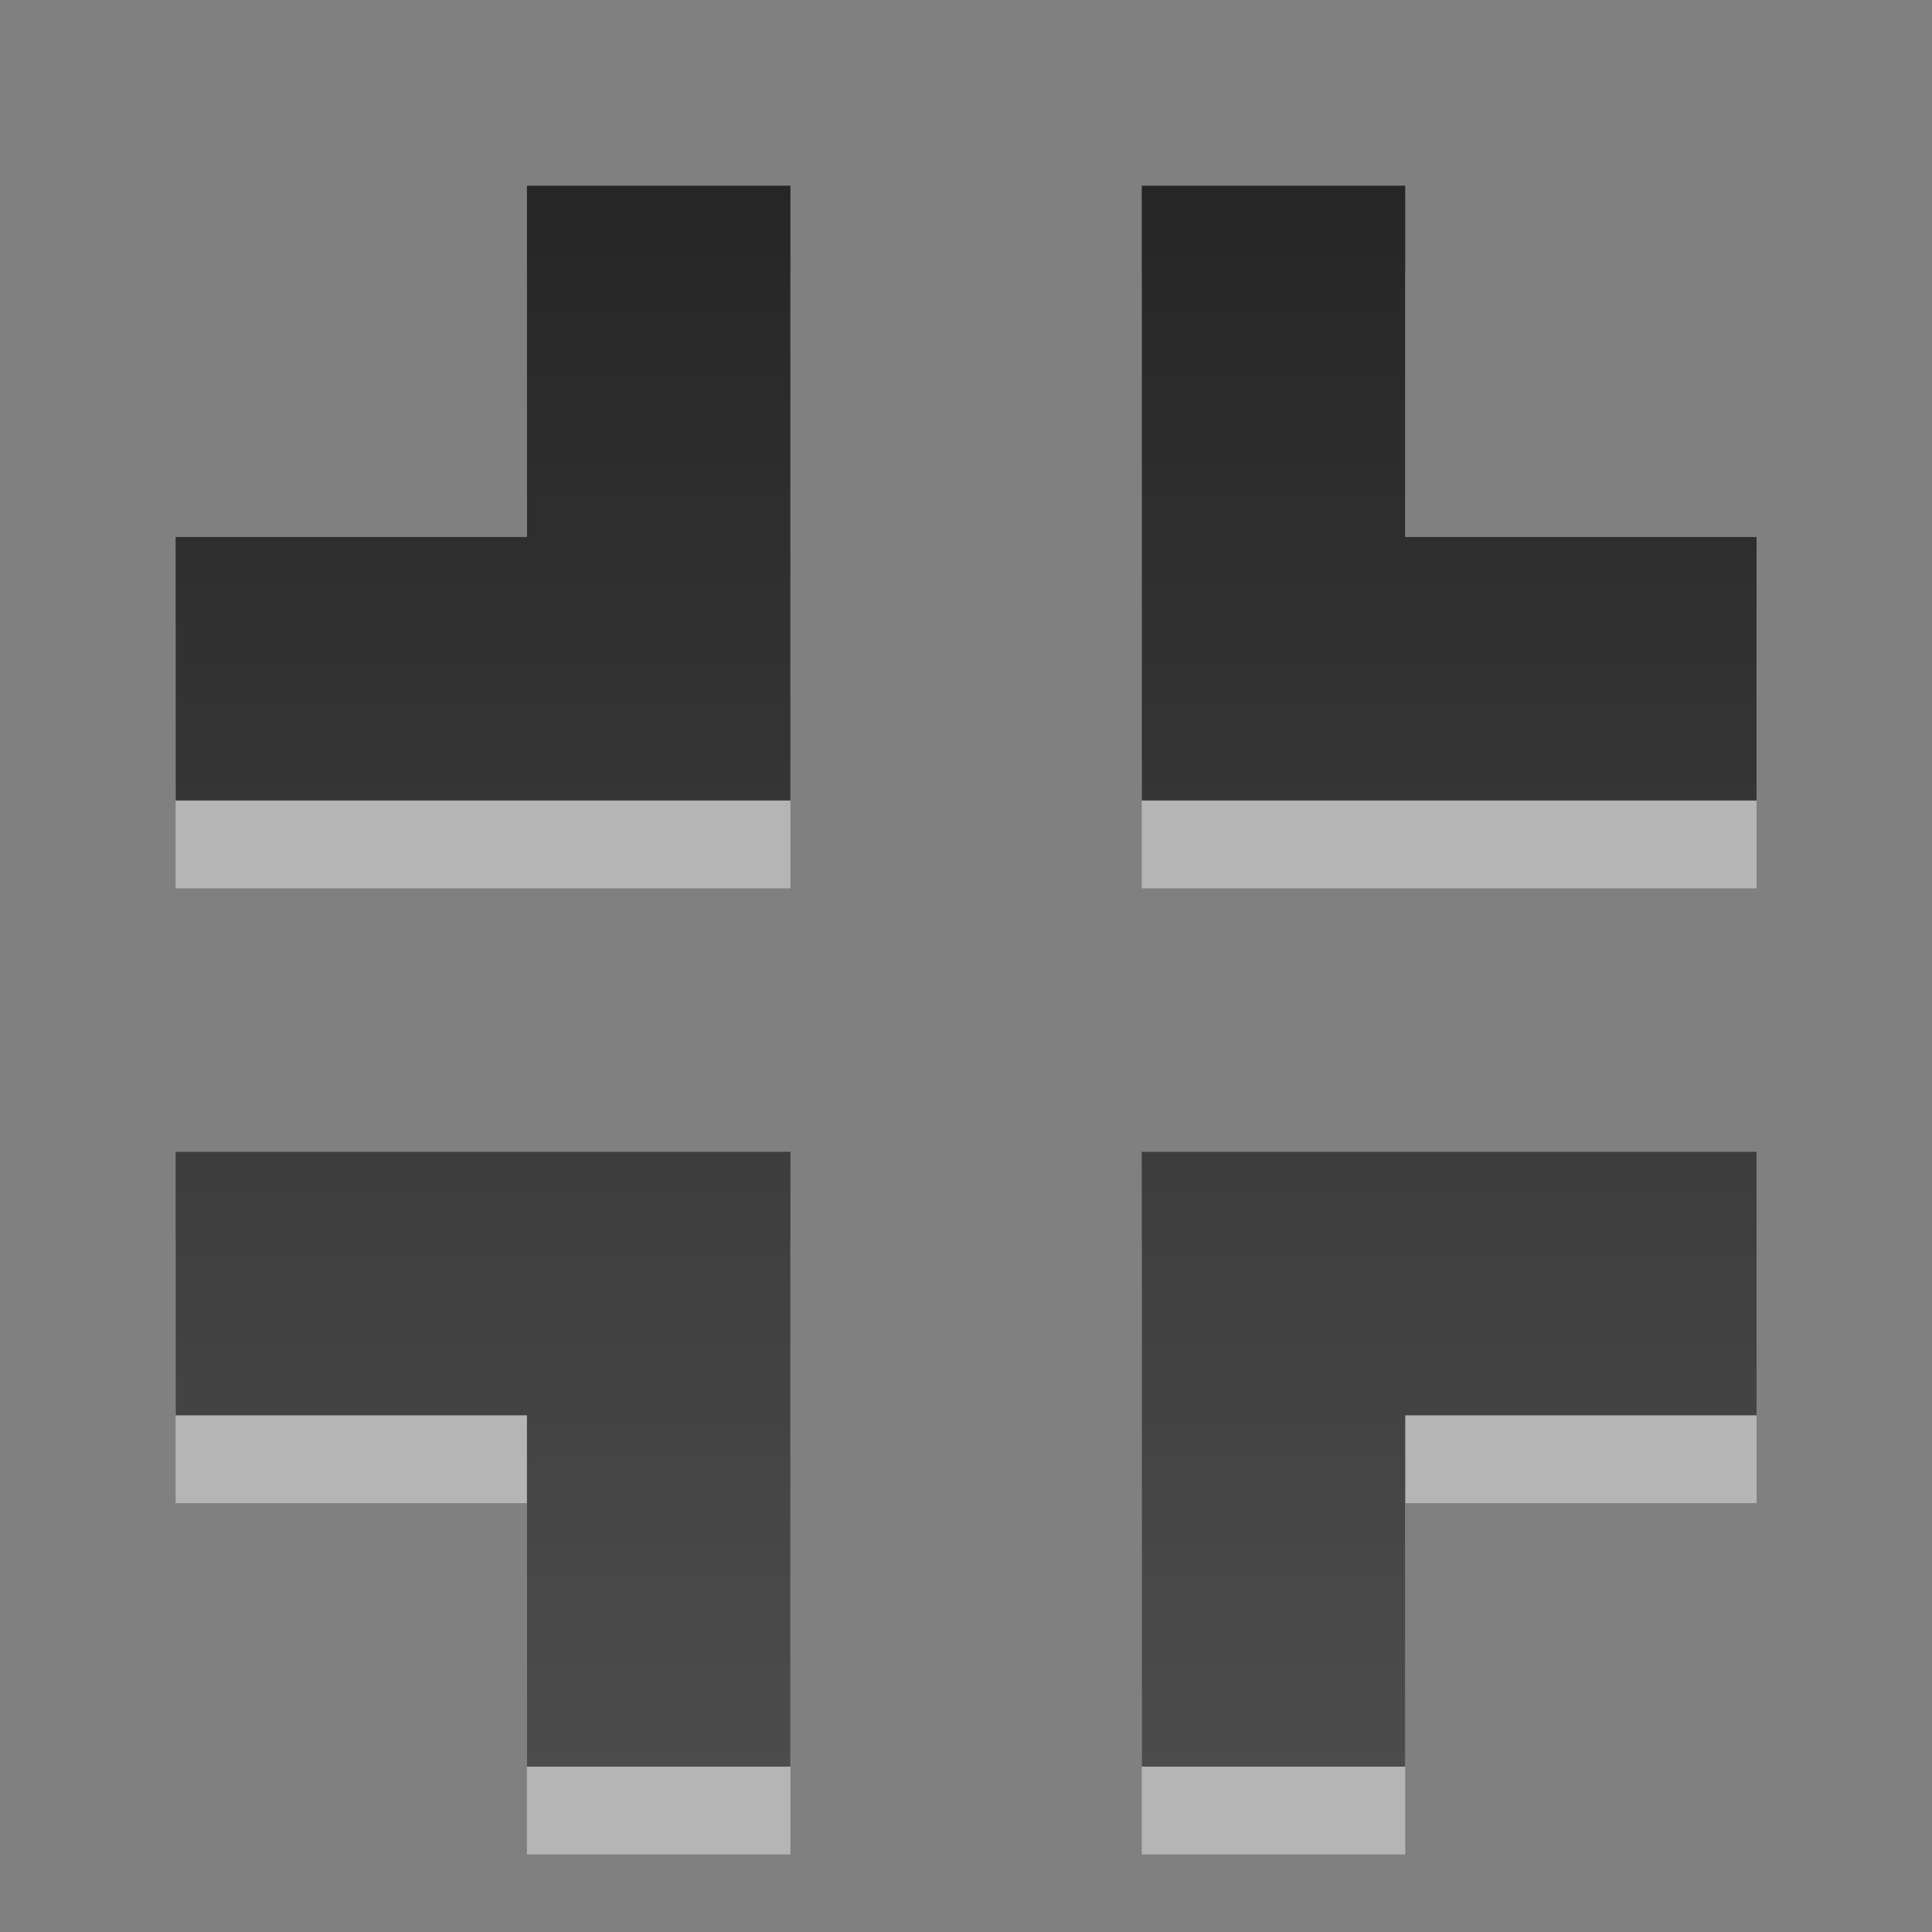 <?xml version="1.0" encoding="UTF-8" standalone="no"?>
<!-- Created with Inkscape (http://www.inkscape.org/) -->

<svg
   xmlns:dc="http://purl.org/dc/elements/1.1/"
   xmlns:cc="http://creativecommons.org/ns#"
   xmlns:rdf="http://www.w3.org/1999/02/22-rdf-syntax-ns#"
   xmlns:svg="http://www.w3.org/2000/svg"
   xmlns="http://www.w3.org/2000/svg"
   xmlns:xlink="http://www.w3.org/1999/xlink"
   xmlns:sodipodi="http://sodipodi.sourceforge.net/DTD/sodipodi-0.dtd"
   xmlns:inkscape="http://www.inkscape.org/namespaces/inkscape"
   width="22"
   height="22"
   id="svg2"
   version="1.1"
   inkscape:version="0.48.3.1 r9886"
   sodipodi:docname="gtk-leave-fullscreen_22px.svg">
  <rect width="100%" height="100%" fill="#808080" stroke="none"/>
  <defs
     id="defs4">
    <linearGradient
       id="linearGradient4542">
      <stop
         style="stop-color:#000000;stop-opacity:1;"
         offset="0"
         id="stop4544" />
      <stop
         style="stop-color:#363636;stop-opacity:1;"
         offset="1"
         id="stop4546" />
    </linearGradient>
    <linearGradient
       inkscape:collect="always"
       xlink:href="#linearGradient4542"
       id="linearGradient3597"
       gradientUnits="userSpaceOnUse"
       gradientTransform="matrix(1.125,0,0,1.125,-1.5,-130.045)"
       x1="8.625"
       y1="1031.362"
       x2="8.625"
       y2="1049.362" />
  </defs>
  <sodipodi:namedview
     id="base"
     pagecolor="#ffffff"
     bordercolor="#666666"
     borderopacity="1.0"
     inkscape:pageopacity="0.0"
     inkscape:pageshadow="2"
     inkscape:zoom="15.839192"
     inkscape:cx="11.997294"
     inkscape:cy="1.3277869"
     inkscape:document-units="px"
     inkscape:current-layer="g4692"
     showgrid="true"
     showguides="true"
     inkscape:guide-bbox="true"
     inkscape:window-width="1920"
     inkscape:window-height="1056"
     inkscape:window-x="0"
     inkscape:window-y="24"
     inkscape:window-maximized="1">
    <inkscape:grid
       type="xygrid"
       id="grid2985"
       empspacing="5"
       visible="true"
       enabled="true"
       snapvisiblegridlinesonly="true" />
  </sodipodi:namedview>
  <g
     inkscape:label="Layer 1"
     inkscape:groupmode="layer"
     id="layer1"
     transform="translate(0,-1030.362)">
    <g
       id="g4692"
       style="opacity:0.7"
       transform="matrix(0.889,0,0,0.889,0.333,116.596)">
      <path
         style="opacity:0.6;fill:#ffffff;fill-opacity:1"
         d="m 6.375,1031.362 0,4.5 -4.5,0 0,3.375 4.509,0 3.366,0 0,-3.366 0,-4.509 z m 7.875,0 0,4.5 0,3.375 3.375,0 4.5,0 0,-3.375 -4.5,0 0,-4.5 z m -12.375,12.375 0,3.375 4.5,0 0,4.5 3.375,0 0,-4.5 0,-3.375 -3.375,0 z m 12.375,0 0,3.375 0,4.5 3.375,0 0,-4.5 4.5,0 0,-3.375 -4.5,0 z"
         id="rect2987-7"
         inkscape:connector-curvature="0"
         sodipodi:nodetypes="cccccccccccccccccccccccccccccccccccc" />
      <path
         style="opacity:1;fill:url(#linearGradient3597);fill-opacity:1"
         d="m 6.375,1030.237 0,4.5 -4.5,0 0,3.375 4.509,0 3.366,0 0,-3.366 0,-4.509 z m 7.875,0 0,4.5 0,3.375 3.375,0 4.5,0 0,-3.375 -4.5,0 0,-4.5 z m -12.375,12.375 0,3.375 4.5,0 0,4.5 3.375,0 0,-4.5 0,-3.375 -3.375,0 z m 12.375,0 0,3.375 0,4.5 3.375,0 0,-4.5 4.5,0 0,-3.375 -4.5,0 z"
         id="rect2987"
         inkscape:connector-curvature="0"
         sodipodi:nodetypes="cccccccccccccccccccccccccccccccccccc" />
    </g>
  </g>
</svg>
